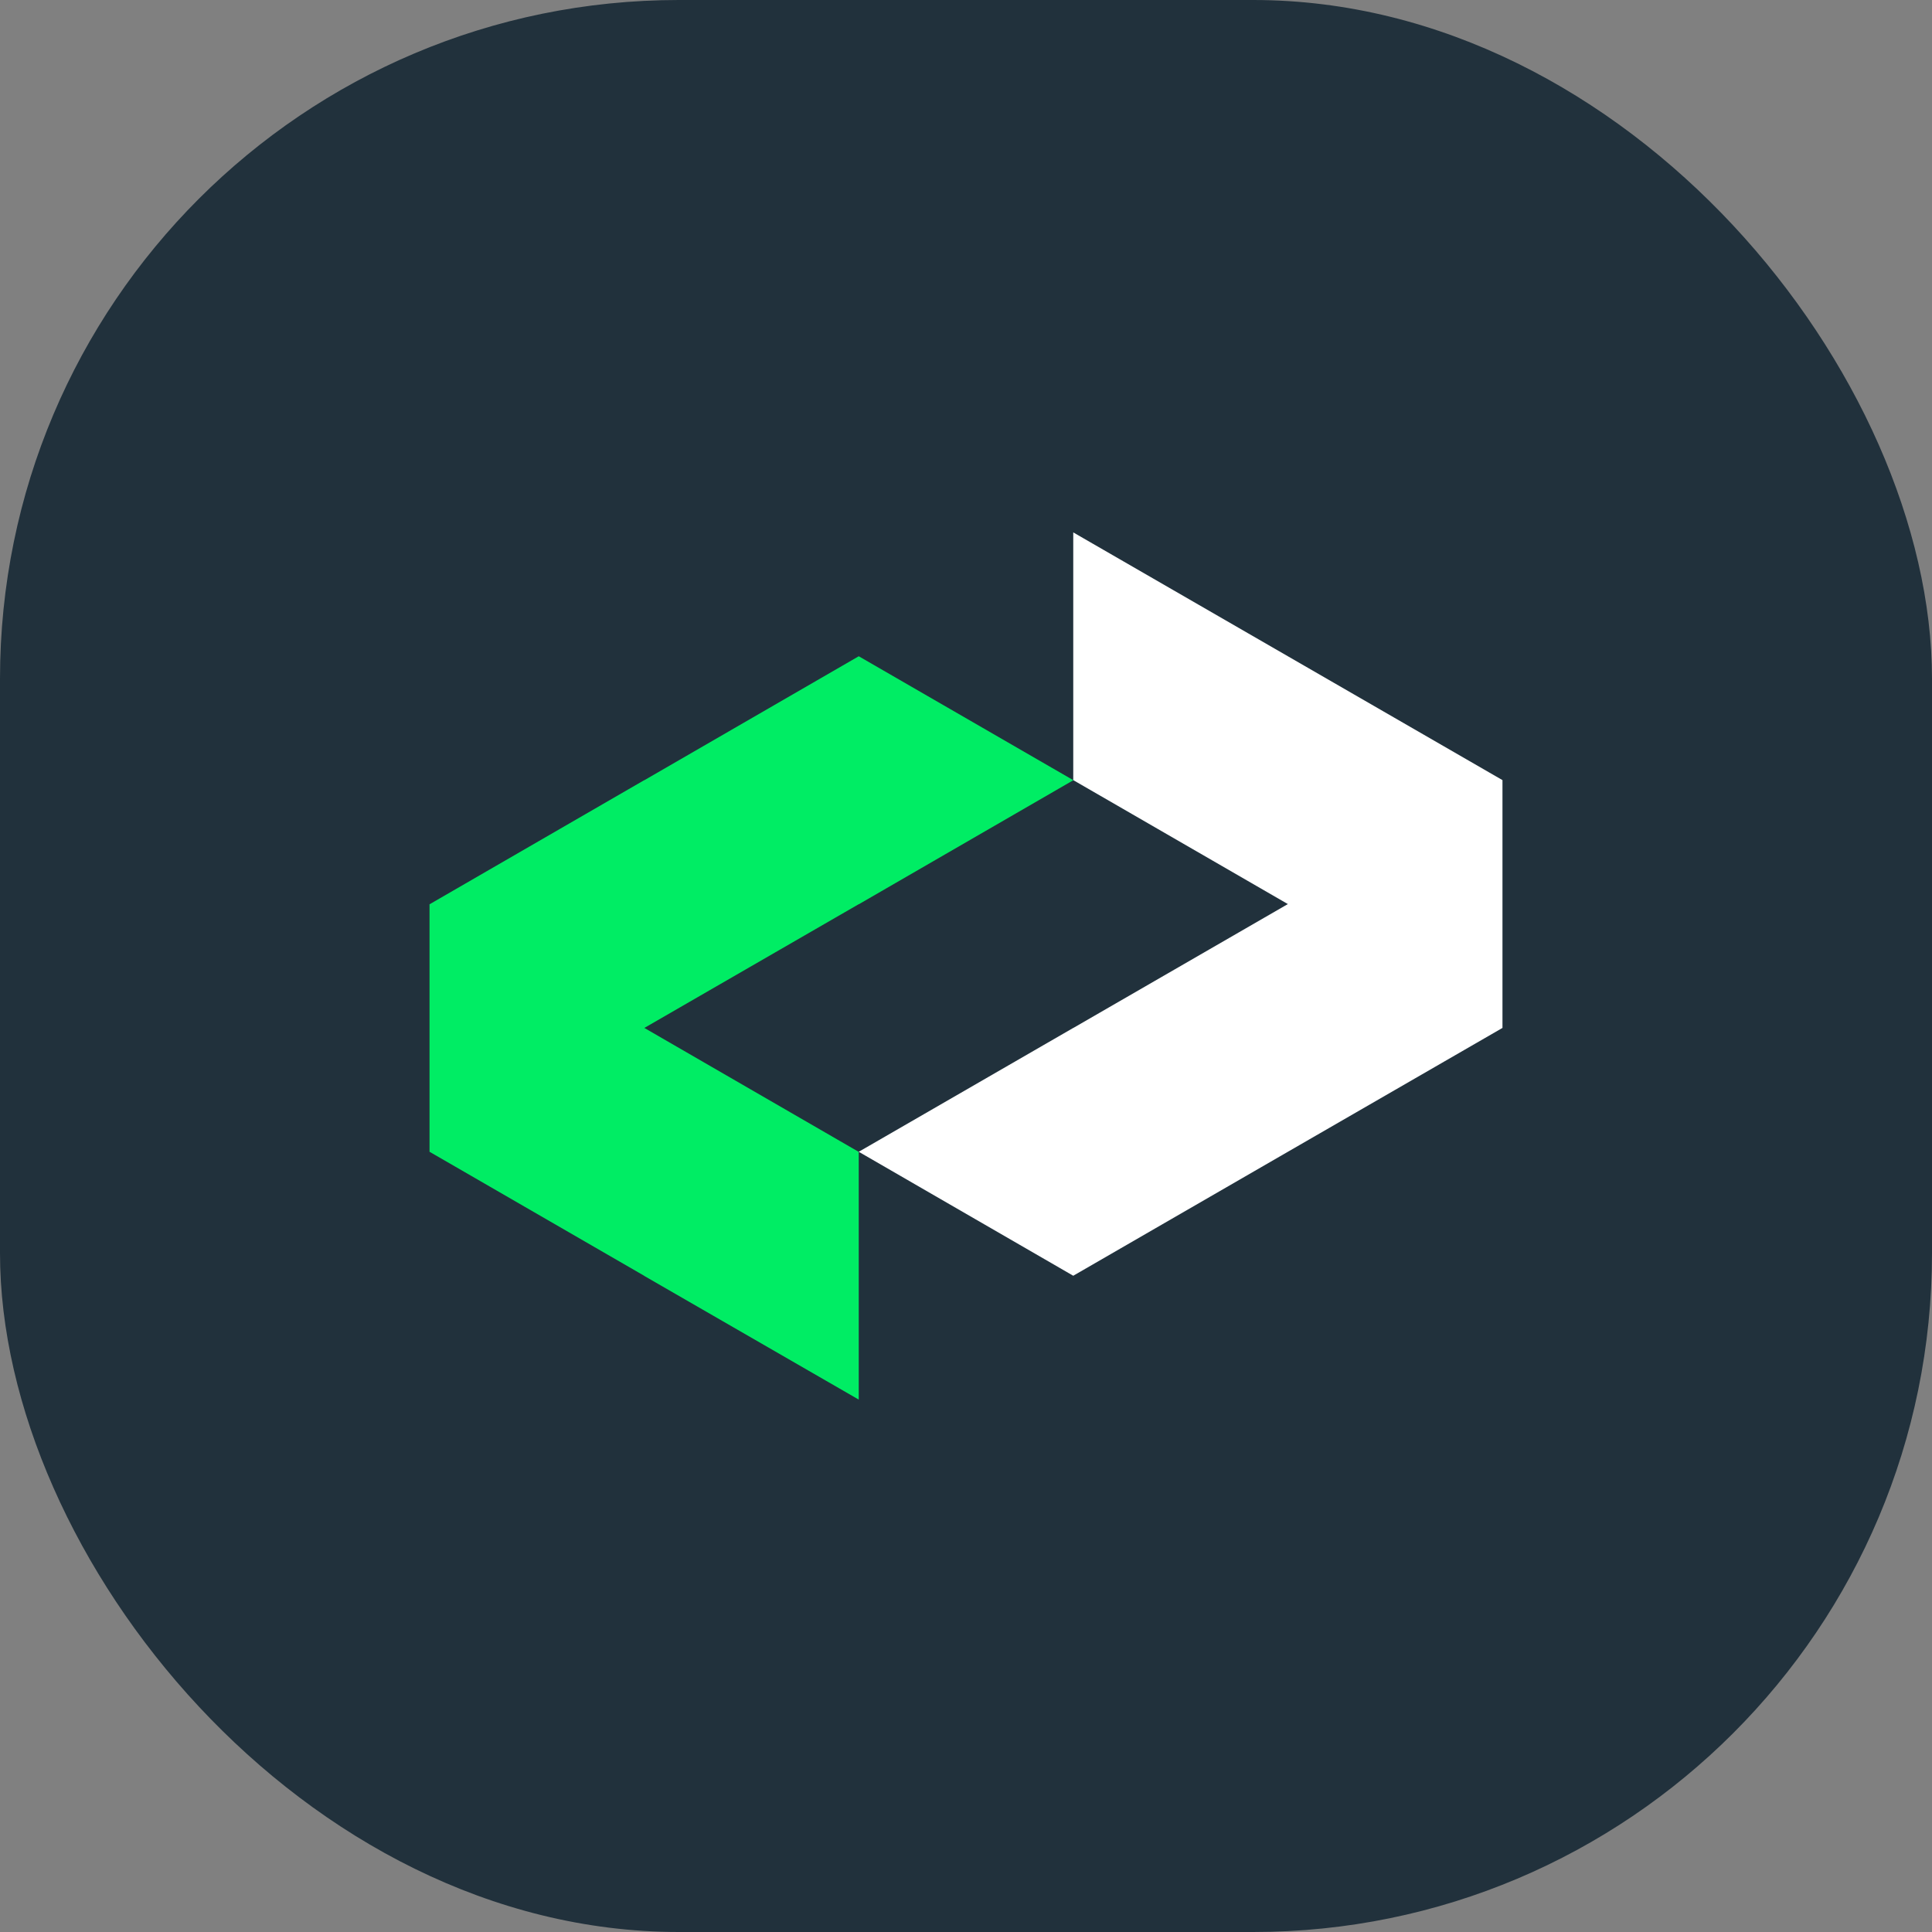 <svg xmlns="http://www.w3.org/2000/svg" viewBox="0 0 185 185"><rect x="0" y="0" width="185" height="185" fill="#808080" stroke="none"/><defs><style>.cls-1{fill:#21313c;}.cls-2{fill:#00ed64;}.cls-3{fill:#fff;}</style></defs><g id="Layer_2" data-name="Layer 2"><g id="Layer_1-2" data-name="Layer 1"><rect class="cls-1" width="185" height="185" rx="65"/><polygon class="cls-2" points="82.23 110.3 82.23 110.3 82.23 134.02 61.68 122.17 61.68 122.16 41.15 110.3 41.13 110.3 41.13 86.58 41.15 86.58 61.68 74.71 61.7 74.71 82.23 62.84 102.78 74.71 82.25 86.58 82.23 86.58 61.7 98.43 82.23 110.3"/><polygon class="cls-3" points="143.87 74.7 143.87 98.43 123.32 110.29 102.77 122.16 82.23 110.29 102.77 98.43 102.78 98.43 123.32 86.57 102.77 74.7 102.77 50.98 123.32 62.84 143.87 74.7"/></g></g></svg>